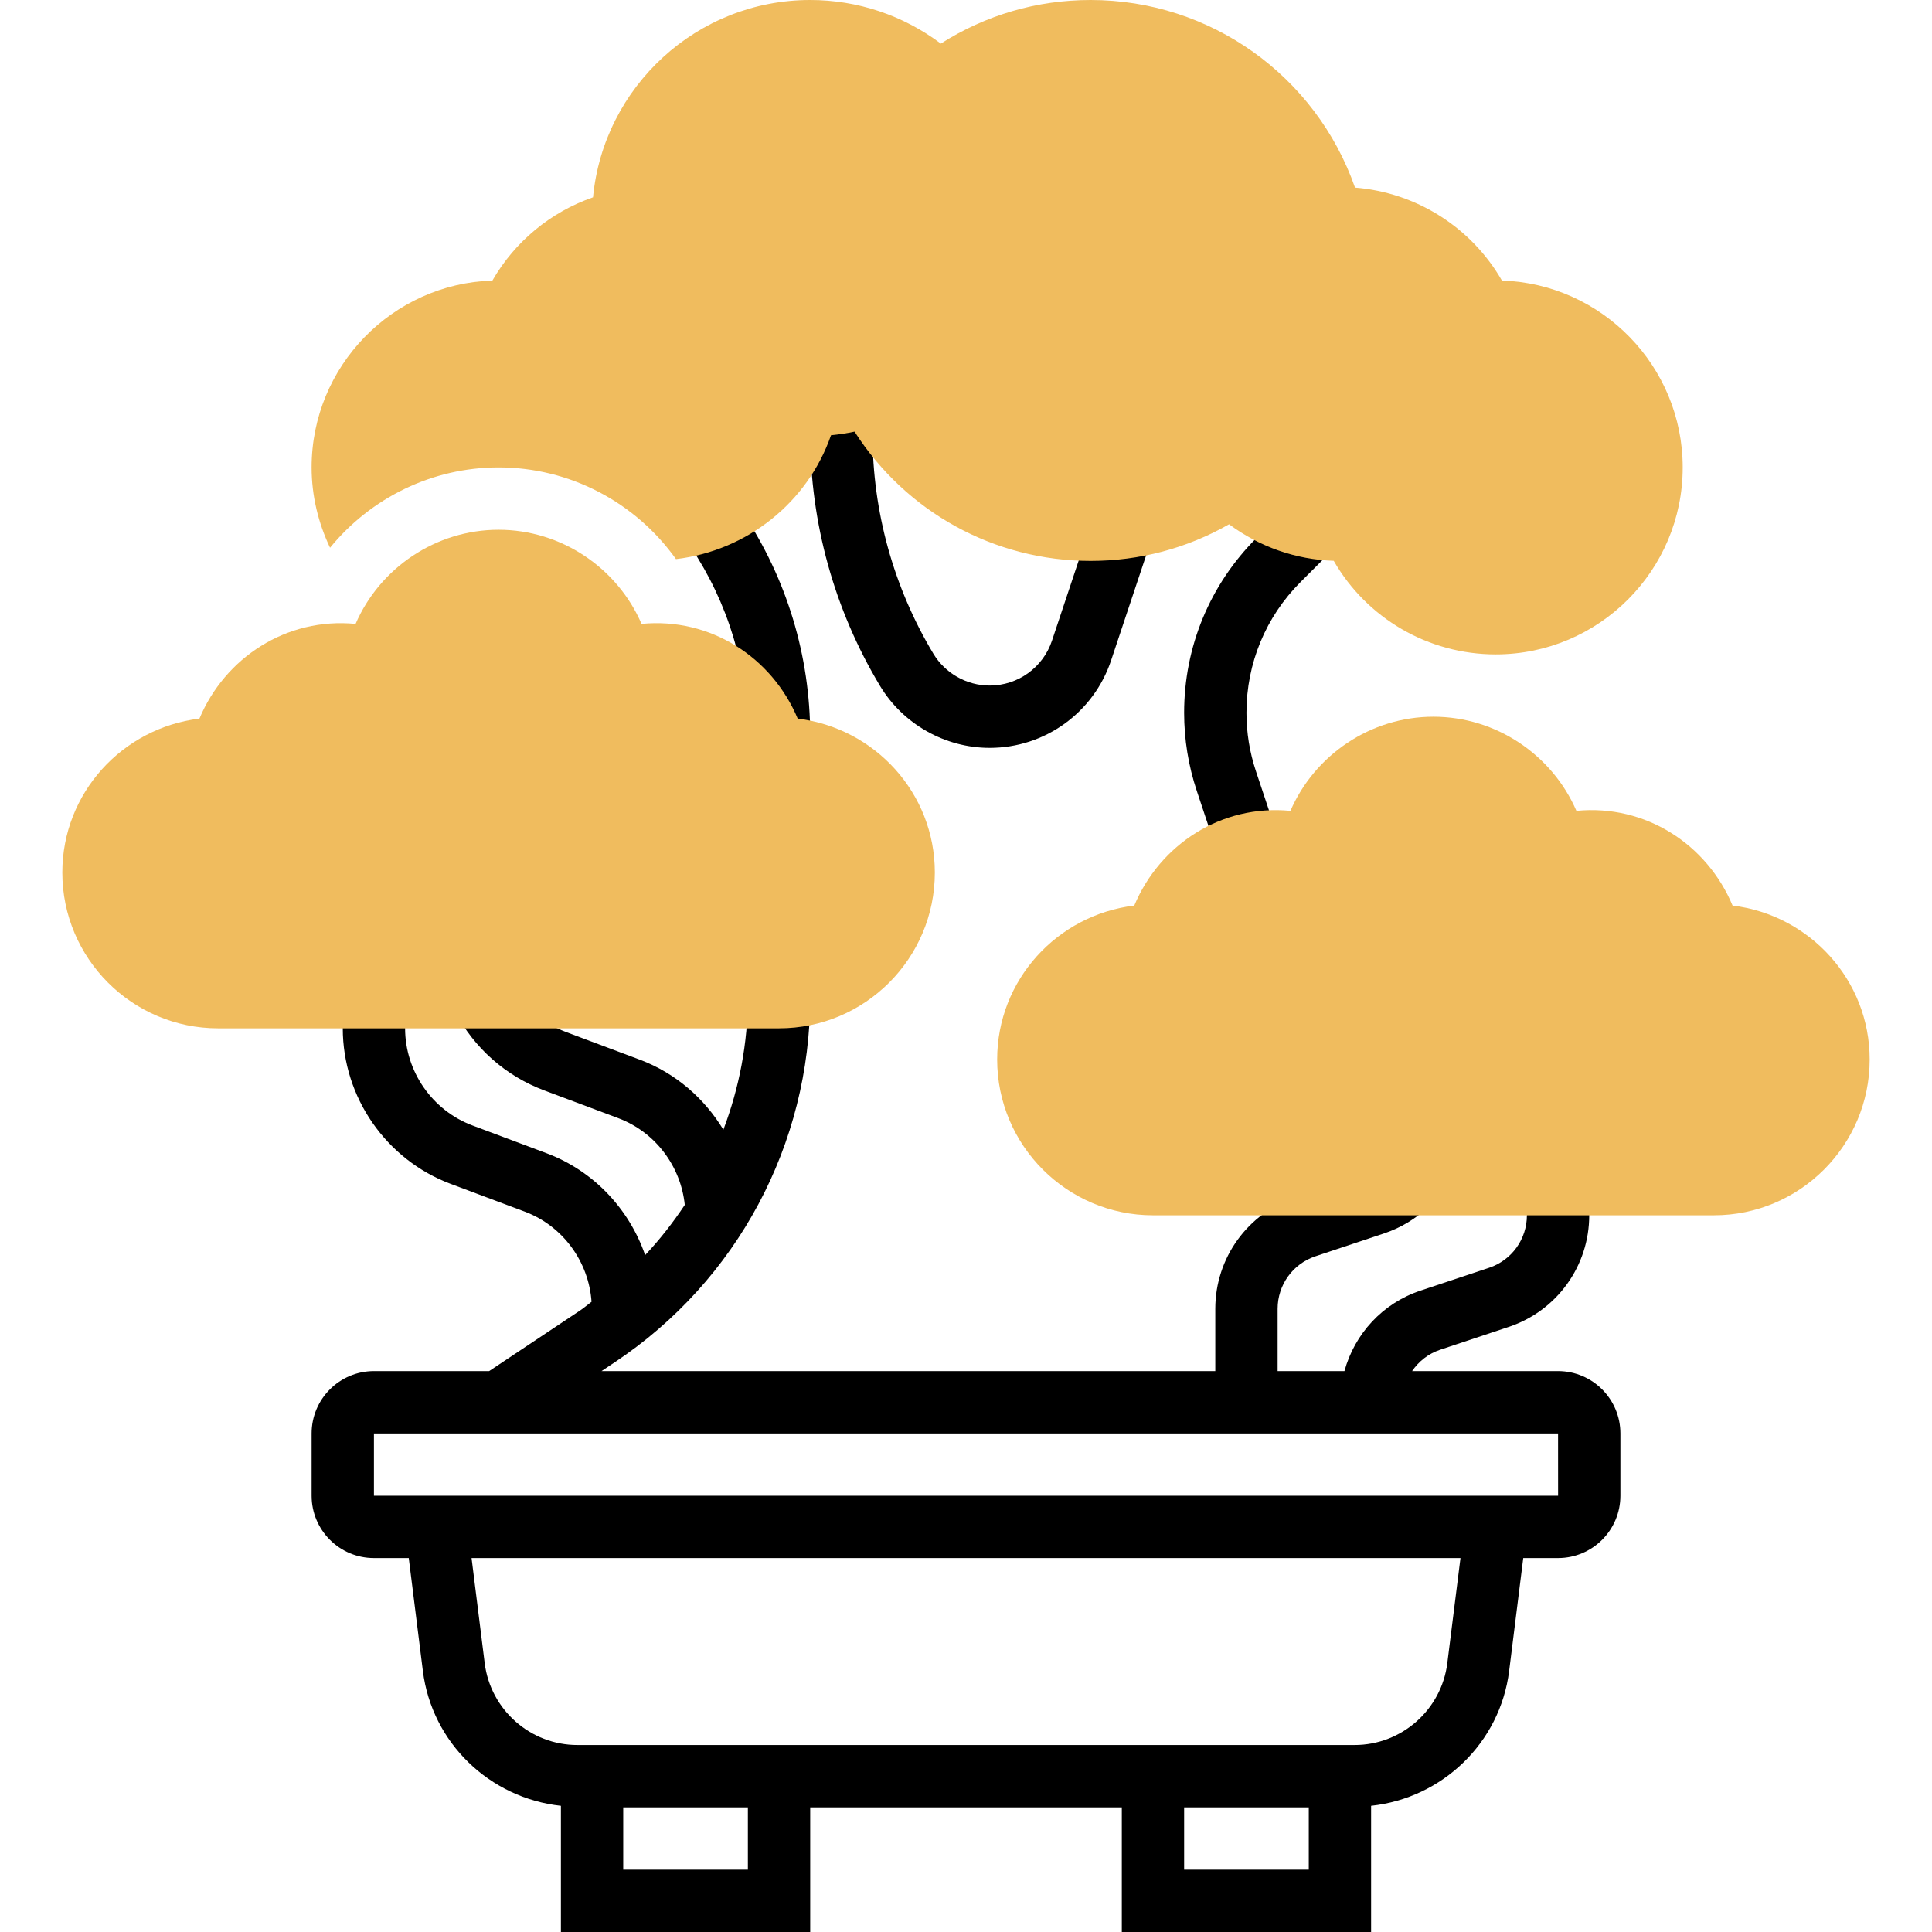 <svg height="496pt" viewBox="-15 0 495 496" width="496pt" xmlns="http://www.w3.org/2000/svg"><path d="m296.906 218.527-5.148-15.457c-2.16-6.477-3.258-13.238-3.258-20.078 0-16.969 6.609-32.914 18.602-44.902l7.742-7.746 11.312 11.312-7.746 7.742c-8.965 8.969-13.91 20.906-13.91 33.594 0 5.121.824 10.168 2.441 15.023l5.152 15.457zm0 0"/><path d="m238.578 192c-11.477 0-22.277-6.113-28.176-15.953-11.719-19.52-17.902-41.863-17.902-64.613v-7.434h16v7.434c0 19.855 5.398 39.352 15.617 56.383 3.031 5.047 8.566 8.184 14.461 8.184 7.273 0 13.699-4.641 16-11.535l10.336-31 15.18 5.062-10.336 31c-4.48 13.441-17.012 22.473-31.18 22.473zm0 0"/><path d="m192.5 192h-16v-3.16c0-17.289-5.062-34.023-14.656-48.406l13.312-8.875c11.344 17.016 17.344 36.824 17.344 57.281zm0 0"/><path d="m384.5 352h-37.48c1.711-2.496 4.168-4.465 7.184-5.473l17.648-5.879c12.352-4.121 20.648-15.633 20.648-28.648v-8h-16v8c0 6.129-3.902 11.535-9.703 13.473l-17.648 5.879c-9.727 3.242-16.871 11.105-19.496 20.648h-17.152v-16c0-6.129 3.902-11.535 9.703-13.473l17.648-5.879c4.297-1.441 8.129-3.754 11.383-6.879l-11.102-11.531c-1.527 1.48-3.328 2.562-5.344 3.234l-17.648 5.879c-12.344 4.121-20.641 15.633-20.641 28.648v16h-157.574l3.422-2.281c31.398-20.934 50.152-55.965 50.152-93.719h-16c0 11.824-2.23 23.305-6.289 34.023-4.871-8.031-12.246-14.512-21.375-17.945l-19.047-7.141c-6.168-2.312-11.234-6.801-14.273-12.633l-14.184 7.391c4.863 9.344 12.977 16.52 22.84 20.227l19.055 7.141c9.496 3.562 16.059 12.32 17.074 22.273-3.023 4.543-6.395 8.879-10.176 12.887-4.082-11.816-13.211-21.613-25.281-26.145l-19.055-7.141c-10.344-3.875-17.289-13.898-17.289-24.938v-8h-16v8c0 17.672 11.121 33.711 27.664 39.922l19.055 7.141c9.77 3.664 16.434 12.832 17.145 23.145-.984.715-1.871 1.52-2.887 2.199l-23.402 15.594h-29.574c-8.824 0-16 7.176-16 16v16c0 8.824 7.176 16 16 16h8.938l3.621 28.961c2.312 18.535 17.227 32.68 35.441 34.648v32.391h64v-32h80v32h64v-32.391c18.215-1.961 33.129-16.105 35.441-34.648l3.621-28.961h8.938c8.824 0 16-7.176 16-16v-16c0-8.824-7.176-16-16-16zm-208 128h-32v-16h32zm144 0h-32v-16h32zm35.566-53.023c-1.496 11.984-11.734 21.023-23.812 21.023h-199.508c-12.078 0-22.316-9.039-23.812-21.023l-3.371-26.977h253.883zm-275.566-42.977v-16h304l.008 16zm0 0"/><g fill="#f0bc5e"><path d="m429.301 232.488c-6.535-15.68-22.312-26.062-40.09-24.32-6.223-14.367-20.605-24.168-36.711-24.168s-30.488 9.801-36.711 24.168c-17.746-1.727-33.535 8.648-40.09 24.32-19.766 2.398-35.199 19.098-35.199 39.512 0 22.055 17.945 40 40 40h144c22.055 0 40-17.945 40-40 0-20.406-15.426-37.113-35.199-39.512zm0 0"/><path d="m370.086 72.023c-7.859-13.648-21.93-22.598-37.715-23.863-10.016-28.656-37.078-48.16-67.871-48.16-13.762 0-26.93 3.848-38.465 11.191-9.656-7.254-21.344-11.191-33.535-11.191-29.078 0-53.047 22.273-55.754 50.656-10.871 3.77-20.062 11.352-25.832 21.367-25.734.84-46.414 22.039-46.414 47.977 0 7.266 1.711 14.266 4.734 20.617 10.473-12.809 26.211-20.617 43.266-20.617 18.328 0 35.168 8.977 45.543 23.535 18.234-2.145 33.801-14.512 39.801-31.793 2.023-.199 4.047-.504 6.047-.926 13.184 20.625 35.855 33.184 60.609 33.184 12.551 0 24.727-3.23 35.543-9.406 7.809 5.789 17.113 9.062 26.863 9.383 8.496 14.758 24.266 24.023 41.594 24.023 26.473 0 48-21.527 48-48 0-25.938-20.68-47.137-46.414-47.977zm0 0"/><path d="m189.293 184.488c-6.555-15.672-22.352-26.047-40.09-24.32-6.215-14.367-20.598-24.168-36.703-24.168s-30.488 9.801-36.711 24.168c-17.723-1.719-33.527 8.656-40.09 24.32-19.766 2.398-35.199 19.098-35.199 39.512 0 22.055 17.945 40 40 40h144c22.055 0 40-17.945 40-40 0-20.414-15.434-37.113-35.207-39.512zm0 0"/></g></svg>